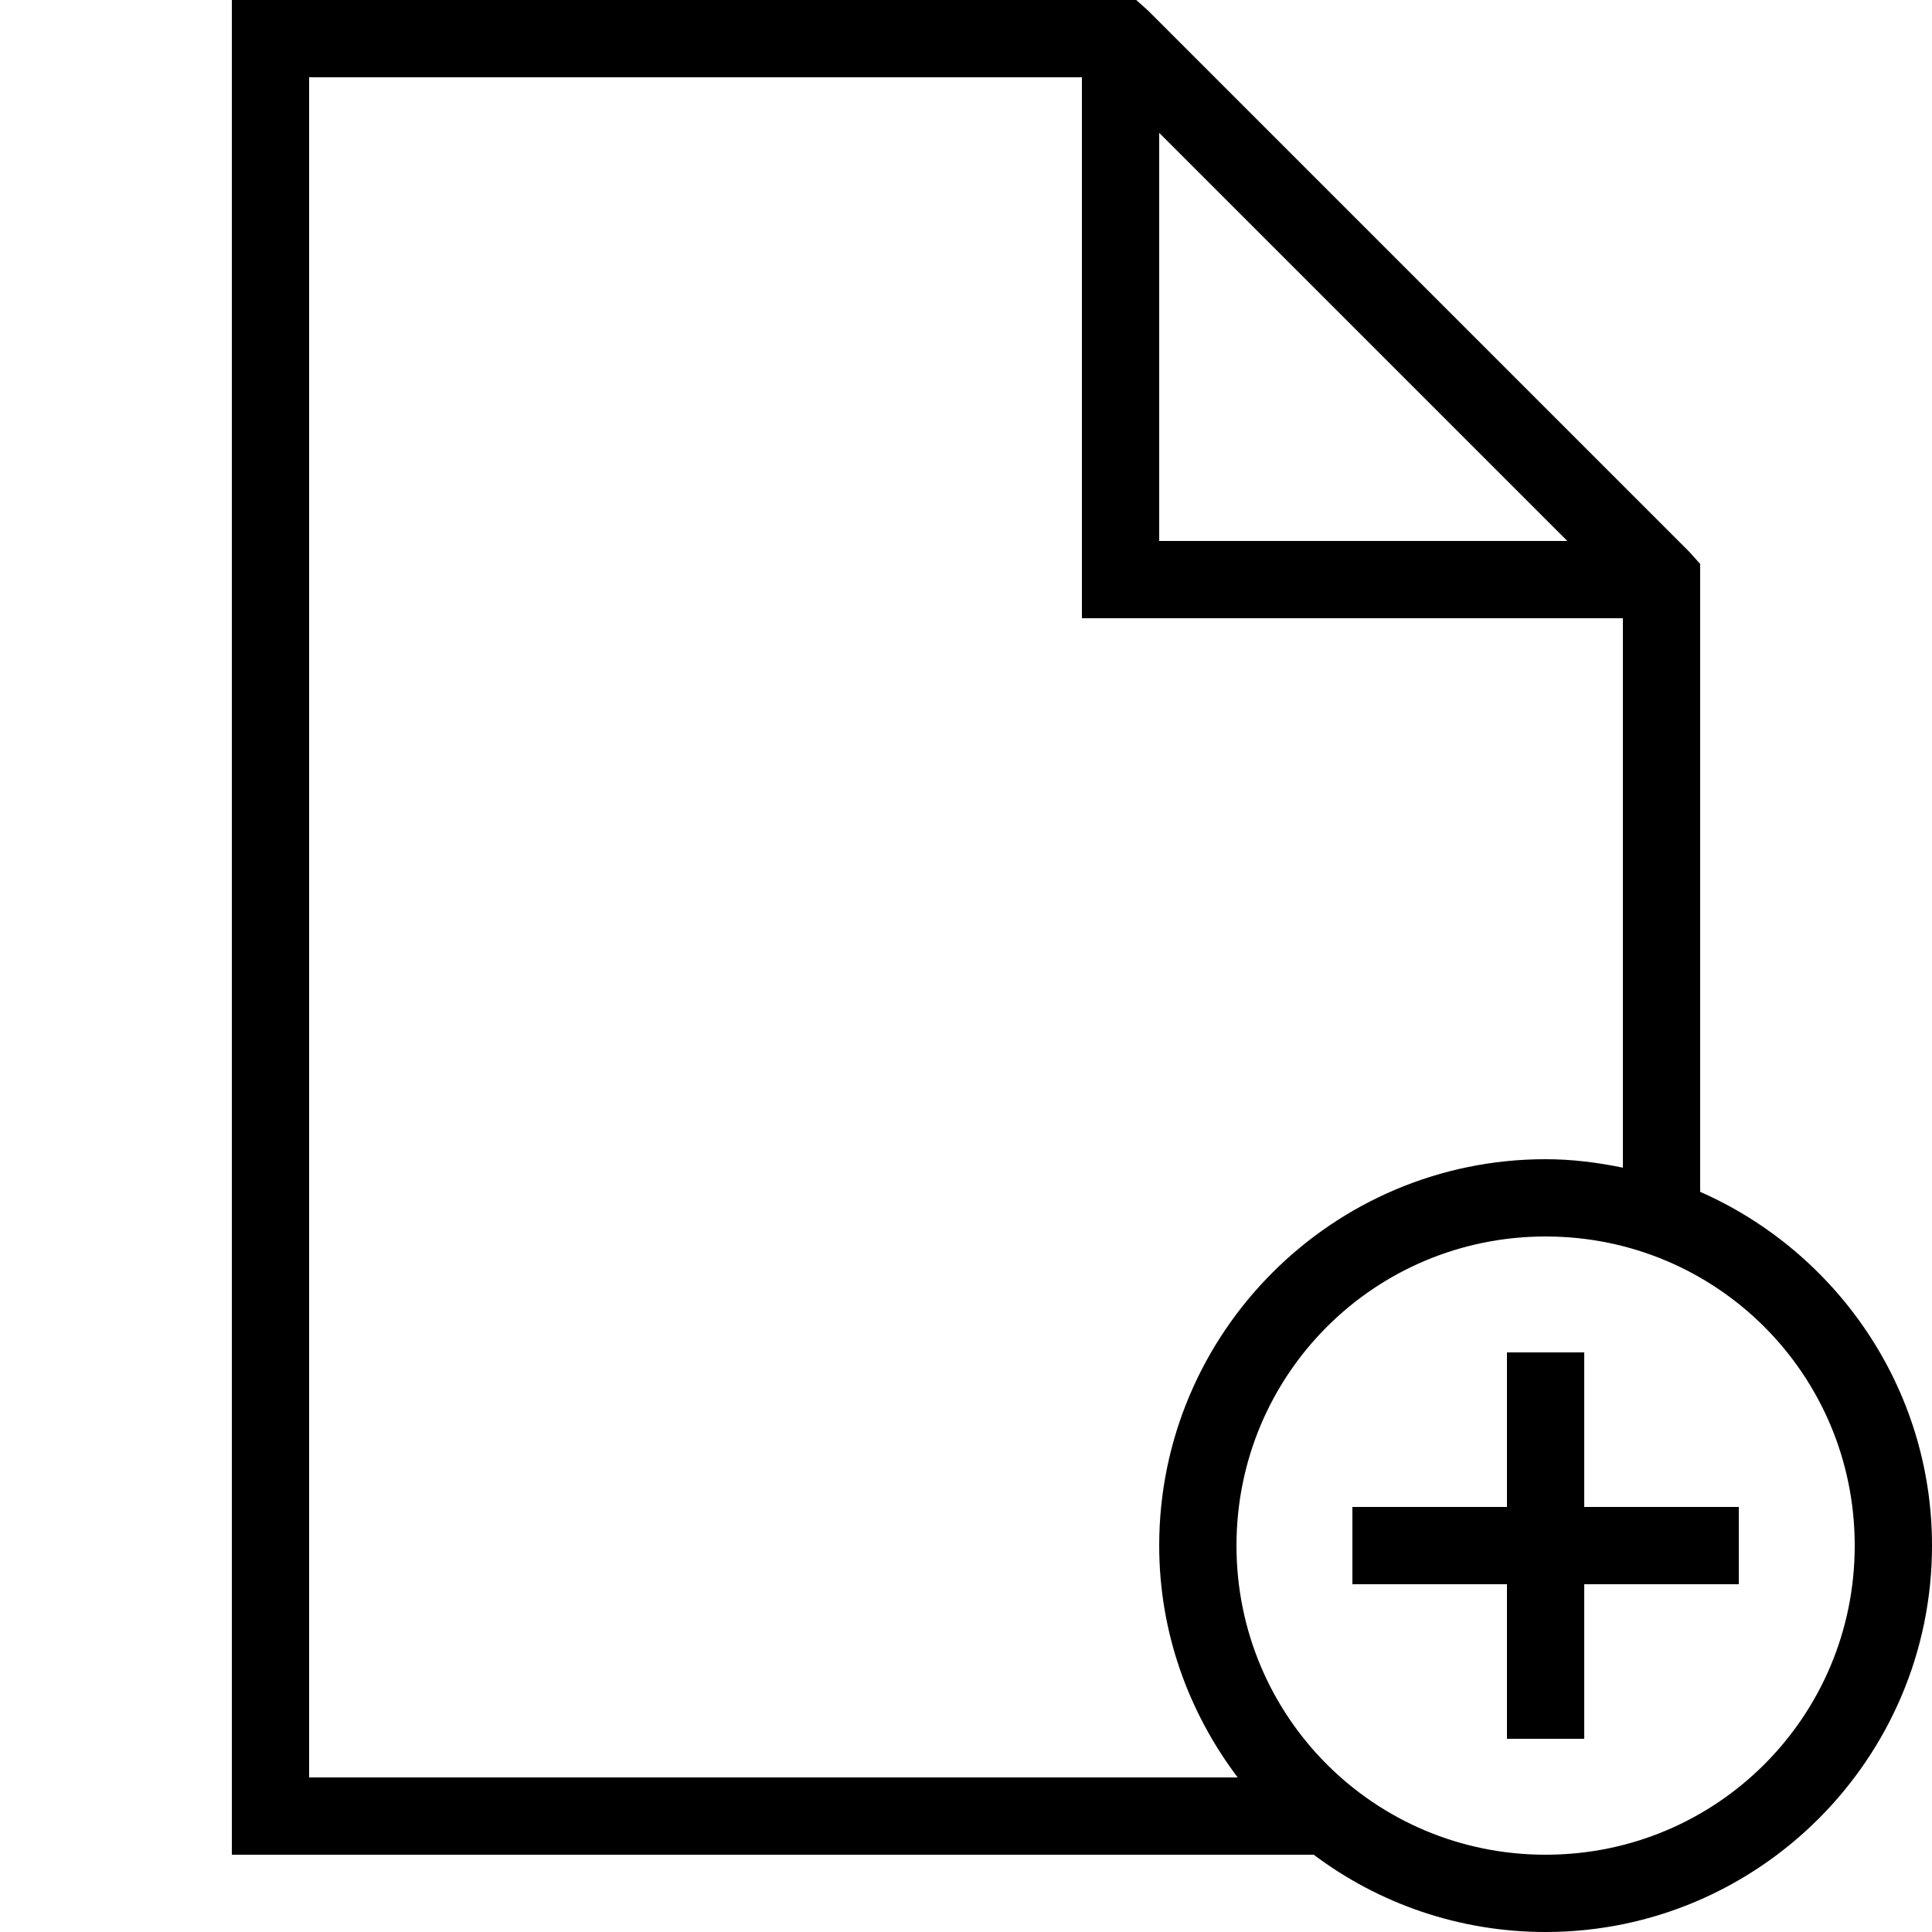 <svg xmlns="http://www.w3.org/2000/svg" width="500" height="500" fill="#000" viewBox="0 0 50 50"><path d="M 6 0 L 6 48 L 34 48 C 35.672 49.258 37.754 50 40 50 C 45.512 50 50 45.512 50 40 C 50 35.914 47.52 32.395 44 30.844 L 44 14.594 L 43.719 14.281 L 29.719 0.281 L 29.406 0 Z M 8 2 L 28 2 L 28 16 L 42 16 L 42 30.219 C 41.352 30.086 40.688 30 40 30 C 34.488 30 30 34.488 30 40 C 30 42.254 30.766 44.324 32.031 46 L 8 46 Z M 30 3.438 L 40.562 14 L 30 14 Z M 40 32 C 44.43 32 48 35.57 48 40 C 48 44.43 44.43 48 40 48 C 35.57 48 32 44.43 32 40 C 32 35.57 35.57 32 40 32 Z M 39 35 L 39 39 L 35 39 L 35 41 L 39 41 L 39 45 L 41 45 L 41 41 L 45 41 L 45 39 L 41 39 L 41 35 Z"/></svg>
